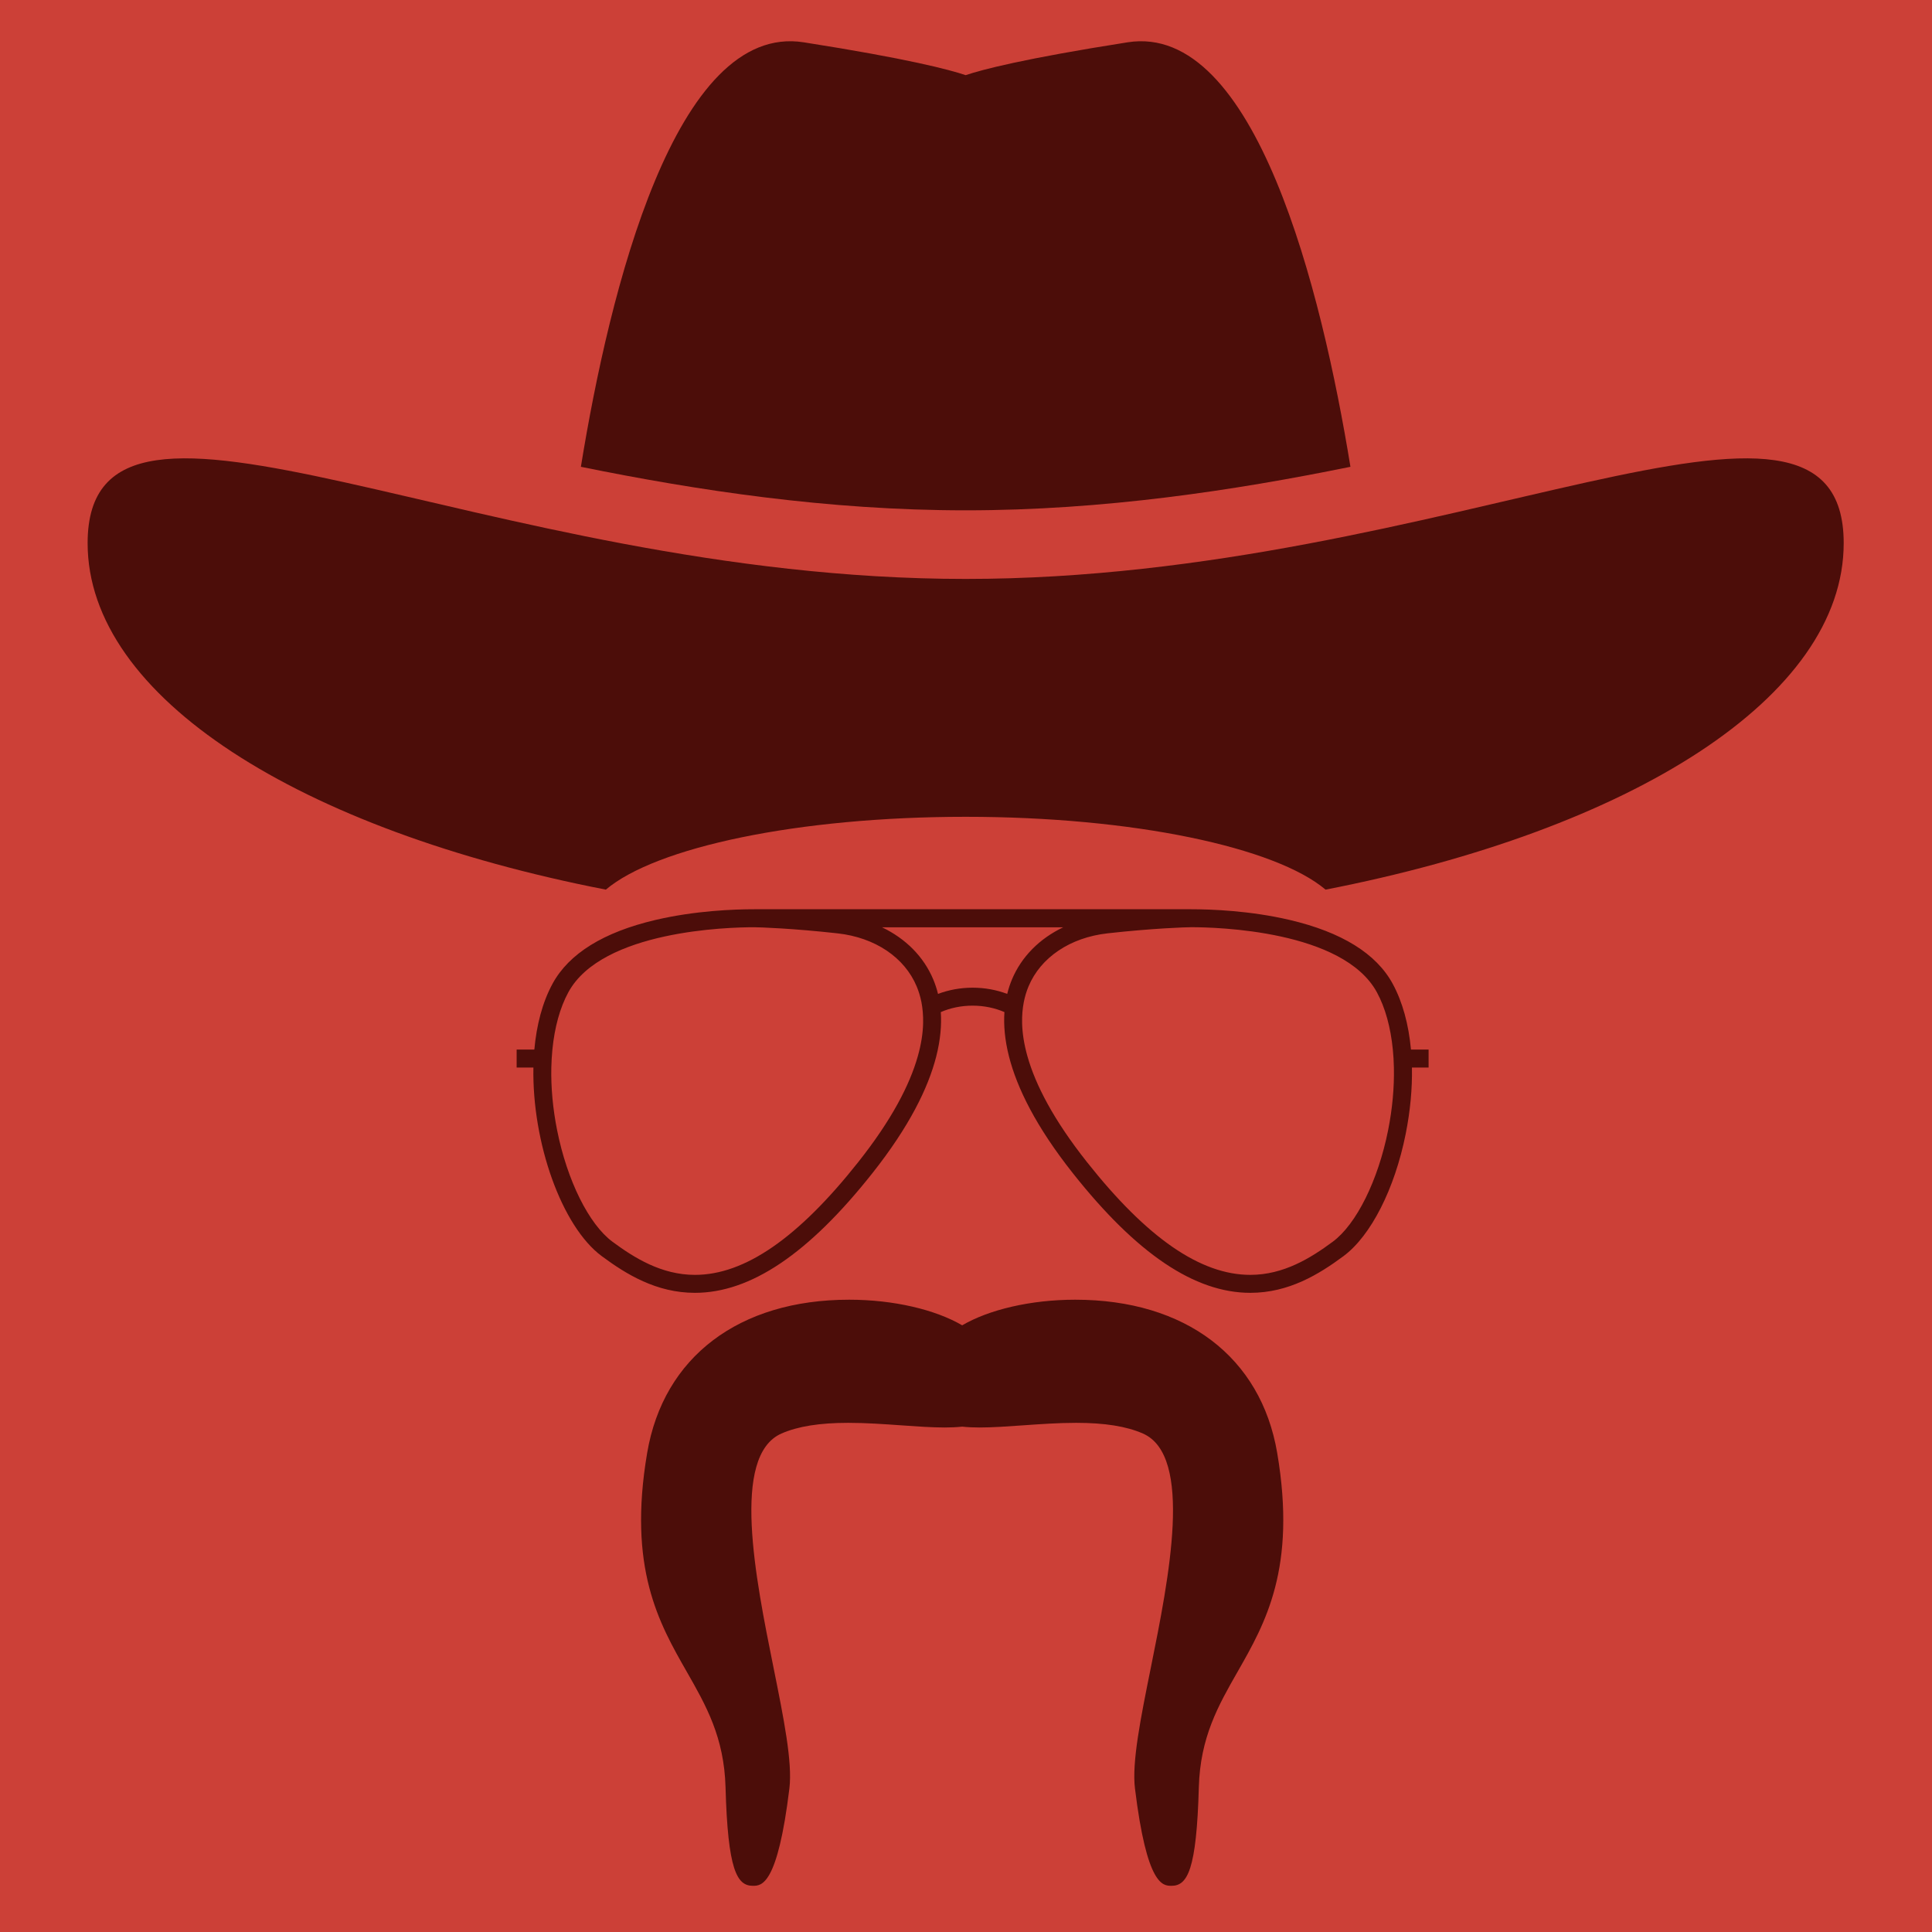 <?xml version="1.0" encoding="UTF-8" standalone="no"?>
<svg width="220px" height="220px" viewBox="0 0 220 220" version="1.1" xmlns="http://www.w3.org/2000/svg" xmlns:xlink="http://www.w3.org/1999/xlink">
    <!-- Generator: Sketch 39.1 (31720) - http://www.bohemiancoding.com/sketch -->
    <title>Red</title>
    <desc>Created with Sketch.</desc>
    <defs></defs>
    <g id="6-Hats" stroke="none" stroke-width="1" fill="none" fill-rule="evenodd">
        <g id="Red">
            <rect id="red-RECTANGLE-Copy-3" fill="#CC4037" x="0" y="0" width="220" height="220"></rect>
            <g id="hat" transform="translate(9, 4)" fill="#4C0D09">
                <g id="Group">
                    <path d="M100.962,61.924 C45.737,61.924 0.978,33.955 0.978,57.85 C0.978,75.429 25.207,90.529 59.99,97.304 C65.678,92.482 81.854,89.011 100.962,89.011 C120.07,89.011 136.245,92.482 141.944,97.304 C176.716,90.529 200.945,75.429 200.945,57.85 C200.945,33.955 156.175,61.924 100.962,61.924 L100.962,61.924 Z" id="Shape"></path>
                    <path d="M144.777,49.156 C141.511,29.1 133.945,-1.491 119.392,0.819 C107.594,2.672 102.806,3.933 100.962,4.558 C99.117,3.933 94.329,2.672 82.531,0.819 C67.911,-1.491 60.401,29.1 57.146,49.156 C70.389,51.846 85.253,54.112 100.962,54.112 C116.681,54.112 131.546,51.846 144.777,49.156 L144.777,49.156 Z" id="Shape"></path>
                </g>
            </g>
            <g id="glasses" transform="translate(58, 103)" fill="#4C0D09">
                <path d="M102.669,16.515 C102.406,13.647 101.708,11.082 100.583,9.015 C98.717,5.583 94.771,3.141 88.854,1.754 C84.339,0.696 79.899,0.538 77.655,0.538 L27.849,0.538 C25.605,0.538 21.166,0.697 16.65,1.754 C10.733,3.141 6.787,5.583 4.921,9.015 C3.758,11.154 3.096,13.743 2.847,16.515 L0.831,16.515 L0.831,18.561 L2.74,18.561 C2.582,27.08 5.947,36.646 10.517,40.034 C13.306,42.103 16.748,44.217 21.13,44.217 L21.13,44.217 C27.472,44.217 34.081,39.764 41.334,30.601 C45.545,25.282 47.694,20.889 48.606,17.32 C49.097,15.395 49.23,13.71 49.13,12.248 C50.204,11.782 51.438,11.515 52.753,11.515 C54.068,11.515 55.303,11.782 56.376,12.248 C56.277,13.709 56.408,15.395 56.9,17.32 C57.812,20.889 59.961,25.282 64.173,30.601 C71.427,39.763 78.036,44.217 84.376,44.217 C88.757,44.217 92.2,42.103 94.99,40.034 C98.102,37.725 100.816,32.392 102.07,26.114 C102.593,23.493 102.825,20.946 102.78,18.561 L104.677,18.561 L104.677,16.515 L102.669,16.515 L102.669,16.515 Z M46.5,17.32 C45.591,20.515 43.573,24.478 39.729,29.331 C32.889,37.971 26.805,42.172 21.129,42.172 C17.343,42.17 14.256,40.26 11.735,38.392 C9.053,36.402 6.584,31.426 5.442,25.712 C4.949,23.247 4.732,20.823 4.78,18.562 C4.797,17.864 4.837,17.18 4.902,16.516 C5.151,13.995 5.761,11.753 6.718,9.993 C10.553,2.942 24.992,2.586 27.848,2.586 C28.46,2.586 32.275,2.714 37.385,3.284 C41.641,3.758 45.007,6.021 46.389,9.337 C46.608,9.865 46.797,10.461 46.926,11.123 C46.995,11.477 47.046,11.851 47.079,12.245 C47.114,12.648 47.128,13.075 47.116,13.523 C47.09,14.645 46.904,15.908 46.5,17.32 L46.5,17.32 Z M56.694,10.178 C55.492,9.725 54.159,9.47 52.754,9.47 C51.348,9.47 50.015,9.726 48.813,10.178 C48.668,9.585 48.486,9.043 48.279,8.548 C47.192,5.941 45.129,3.878 42.444,2.597 L63.062,2.597 C60.377,3.877 58.313,5.941 57.226,8.548 C57.021,9.043 56.838,9.586 56.694,10.178 L56.694,10.178 Z M100.065,25.711 C98.924,31.425 96.452,36.402 93.772,38.391 C91.25,40.259 88.163,42.171 84.376,42.171 C78.7,42.171 72.617,37.97 65.777,29.33 C61.935,24.477 59.917,20.514 59.007,17.319 C58.604,15.906 58.418,14.643 58.39,13.52 C58.379,13.072 58.393,12.645 58.426,12.241 C58.46,11.849 58.512,11.474 58.58,11.12 C58.71,10.457 58.896,9.862 59.116,9.333 C60.5,6.017 63.865,3.756 68.121,3.28 C73.231,2.709 77.047,2.582 77.657,2.582 C80.514,2.582 94.952,2.939 98.787,9.99 C99.744,11.75 100.355,13.992 100.604,16.513 C100.671,17.176 100.71,17.859 100.725,18.558 C100.773,20.822 100.557,23.245 100.065,25.711 L100.065,25.711 Z" id="Shape"></path>
            </g>
            <g id="mustache" transform="translate(73, 148)" fill="#4C0D09">
                <path d="M72.436,17.443 C70.581,6.521 61.983,0 49.437,0 C44.355,0 39.608,1.136 36.565,2.915 C33.522,1.136 28.774,0 23.692,0 C11.146,0 2.549,6.521 0.694,17.443 C-1.535,30.567 2.044,36.832 5.202,42.362 C7.391,46.194 9.46,49.817 9.618,55.519 C9.879,64.951 10.912,66.739 12.727,66.74 L12.741,66.74 C13.726,66.74 15.544,66.689 16.89,55.65 C17.254,52.67 16.244,47.663 15.076,41.864 C13.026,31.699 10.219,17.776 15.985,15.239 C17.845,14.42 20.331,14.021 23.585,14.021 C25.616,14.021 27.67,14.167 29.656,14.307 C31.424,14.432 33.095,14.551 34.574,14.551 C35.235,14.551 35.908,14.525 36.565,14.455 C37.221,14.525 37.895,14.551 38.555,14.551 C40.035,14.551 41.706,14.432 43.474,14.307 C45.46,14.167 47.514,14.021 49.545,14.021 C52.799,14.021 55.285,14.419 57.146,15.239 C62.911,17.775 60.104,31.699 58.054,41.865 C56.885,47.664 55.876,52.669 56.24,55.65 C57.594,66.74 59.421,66.74 60.403,66.74 C62.218,66.74 63.252,64.952 63.513,55.519 C63.671,49.816 65.739,46.194 67.929,42.361 C71.085,36.832 74.664,30.567 72.436,17.443 L72.436,17.443 Z" id="Shape"></path>
            </g>
        </g>
    </g>
</svg>